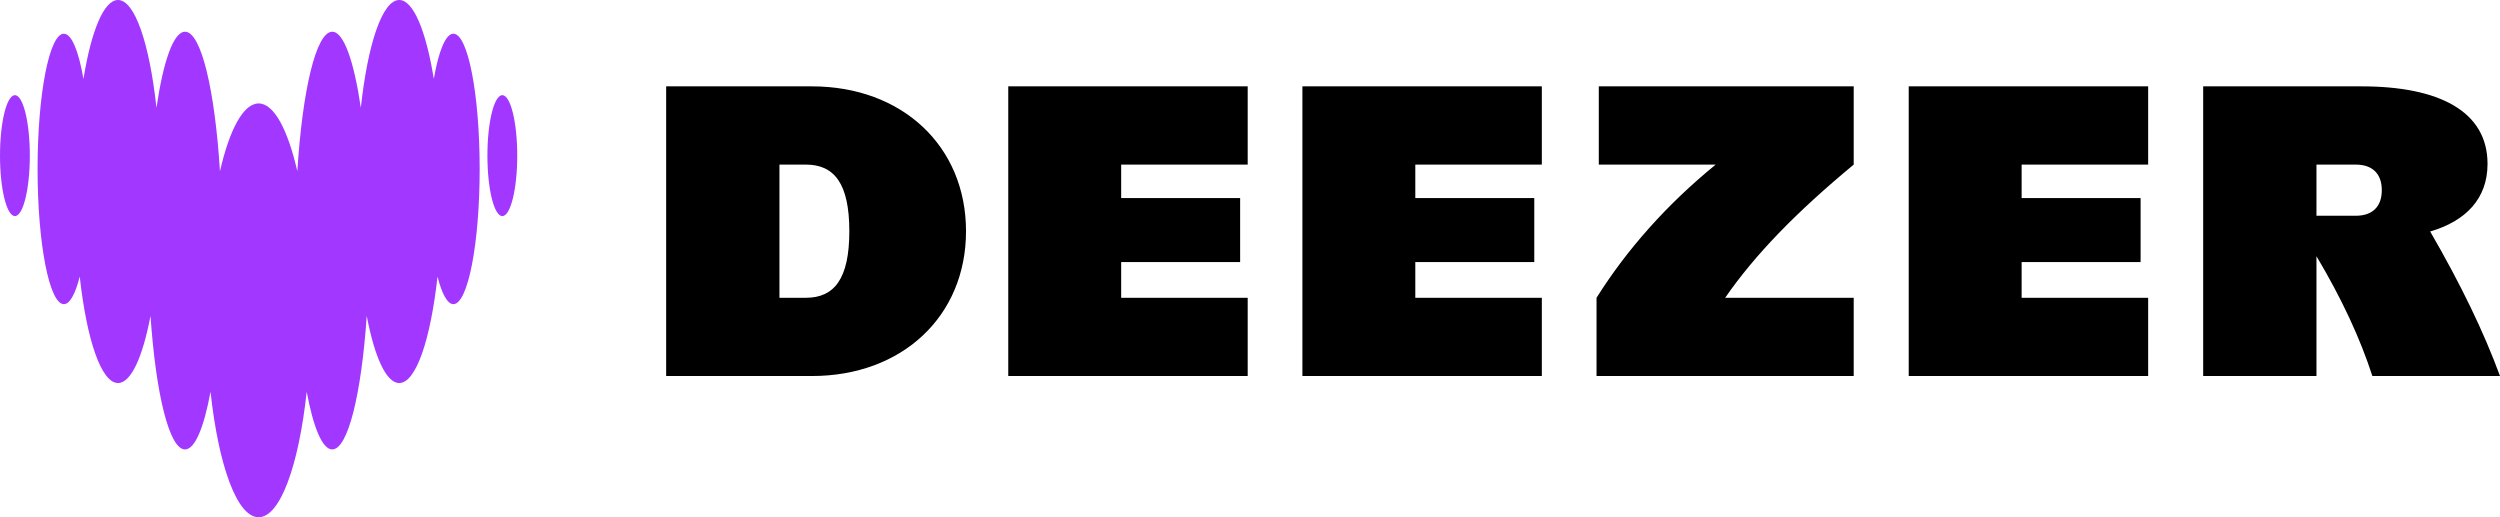 <svg width="145" height="30" viewBox="0 0 145 30" fill="none" xmlns="http://www.w3.org/2000/svg">
<g id="Logo">
<path id="Heart" fill-rule="evenodd" clip-rule="evenodd" d="M25.161 4.577C25.439 2.968 25.846 1.957 26.297 1.955H26.298C27.139 1.958 27.821 5.466 27.821 9.797C27.821 14.129 27.138 17.64 26.296 17.64C25.951 17.64 25.632 17.044 25.376 16.045C24.97 19.702 24.129 22.216 23.155 22.216C22.402 22.216 21.725 20.706 21.271 18.324C20.962 22.854 20.181 26.067 19.269 26.067C18.697 26.067 18.175 24.794 17.789 22.721C17.325 27.001 16.252 30 15 30C13.749 30 12.674 27.002 12.211 22.721C11.828 24.794 11.306 26.067 10.731 26.067C9.819 26.067 9.041 22.854 8.729 18.324C8.275 20.706 7.601 22.216 6.845 22.216C5.872 22.216 5.03 19.703 4.625 16.045C4.37 17.047 4.05 17.64 3.704 17.64C2.862 17.64 2.179 14.129 2.179 9.797C2.179 5.466 2.862 1.955 3.704 1.955C4.156 1.955 4.561 2.969 4.841 4.577C5.291 1.803 6.02 0 6.845 0C7.825 0 8.674 2.55 9.075 6.252C9.468 3.558 10.064 1.84 10.732 1.84C11.668 1.84 12.463 5.219 12.758 9.932C13.312 7.515 14.114 5.999 15.002 5.999C15.89 5.999 16.692 7.516 17.245 9.932C17.541 5.219 18.336 1.84 19.271 1.84C19.938 1.84 20.533 3.558 20.928 6.252C21.329 2.55 22.177 0 23.157 0C23.979 0 24.712 1.804 25.161 4.577ZM0 9.027C0 7.091 0.387 5.52 0.865 5.52C1.343 5.52 1.73 7.091 1.73 9.027C1.73 10.963 1.343 12.533 0.865 12.533C0.387 12.533 0 10.963 0 9.027ZM28.27 9.027C28.27 7.091 28.657 5.52 29.135 5.52C29.613 5.52 30 7.091 30 9.027C30 10.963 29.613 12.533 29.135 12.533C28.657 12.533 28.27 10.963 28.27 9.027Z" fill="#A238FF"/>
<path id="Deezer" fill-rule="evenodd" clip-rule="evenodd" d="M38.637 5.009H47.092C52.327 5.009 56.029 8.478 56.029 13.409C56.029 18.34 52.327 21.809 47.092 21.809H38.637V5.009ZM45.208 17.271H46.742C48.384 17.271 49.261 16.18 49.261 13.409C49.261 10.638 48.384 9.547 46.742 9.547H45.208V17.271ZM72.366 21.809H58.479V5.009H72.366V9.547H65.028V11.489H71.928V15.198H65.028V17.271H72.366V21.809ZM89.426 21.809H75.539V5.009H89.426V9.547H82.088V11.489H88.988V15.198H82.088V17.271H89.426V21.809ZM145 21.809C144.054 19.24 142.73 16.499 140.95 13.427C143.032 12.818 144.277 11.511 144.277 9.503C144.277 6.449 141.452 5.009 136.983 5.009H127.784V21.809H134.355V14.86C135.815 17.309 136.89 19.62 137.597 21.809H145ZM134.355 12.514V9.547H136.633C137.597 9.547 138.144 10.071 138.144 11.031C138.144 11.991 137.597 12.514 136.633 12.514H134.355ZM124.593 21.809H110.706V5.009H124.593V9.547H117.255V11.489H124.155V15.198H117.255V17.271H124.593V21.809ZM92.73 9.547H99.51C96.698 11.84 94.382 14.436 92.599 17.271V21.809H107.515V17.271H100.06C101.768 14.795 104.155 12.329 107.515 9.547V5.009H92.73V9.547Z" fill="black"/>
</g>
</svg>
